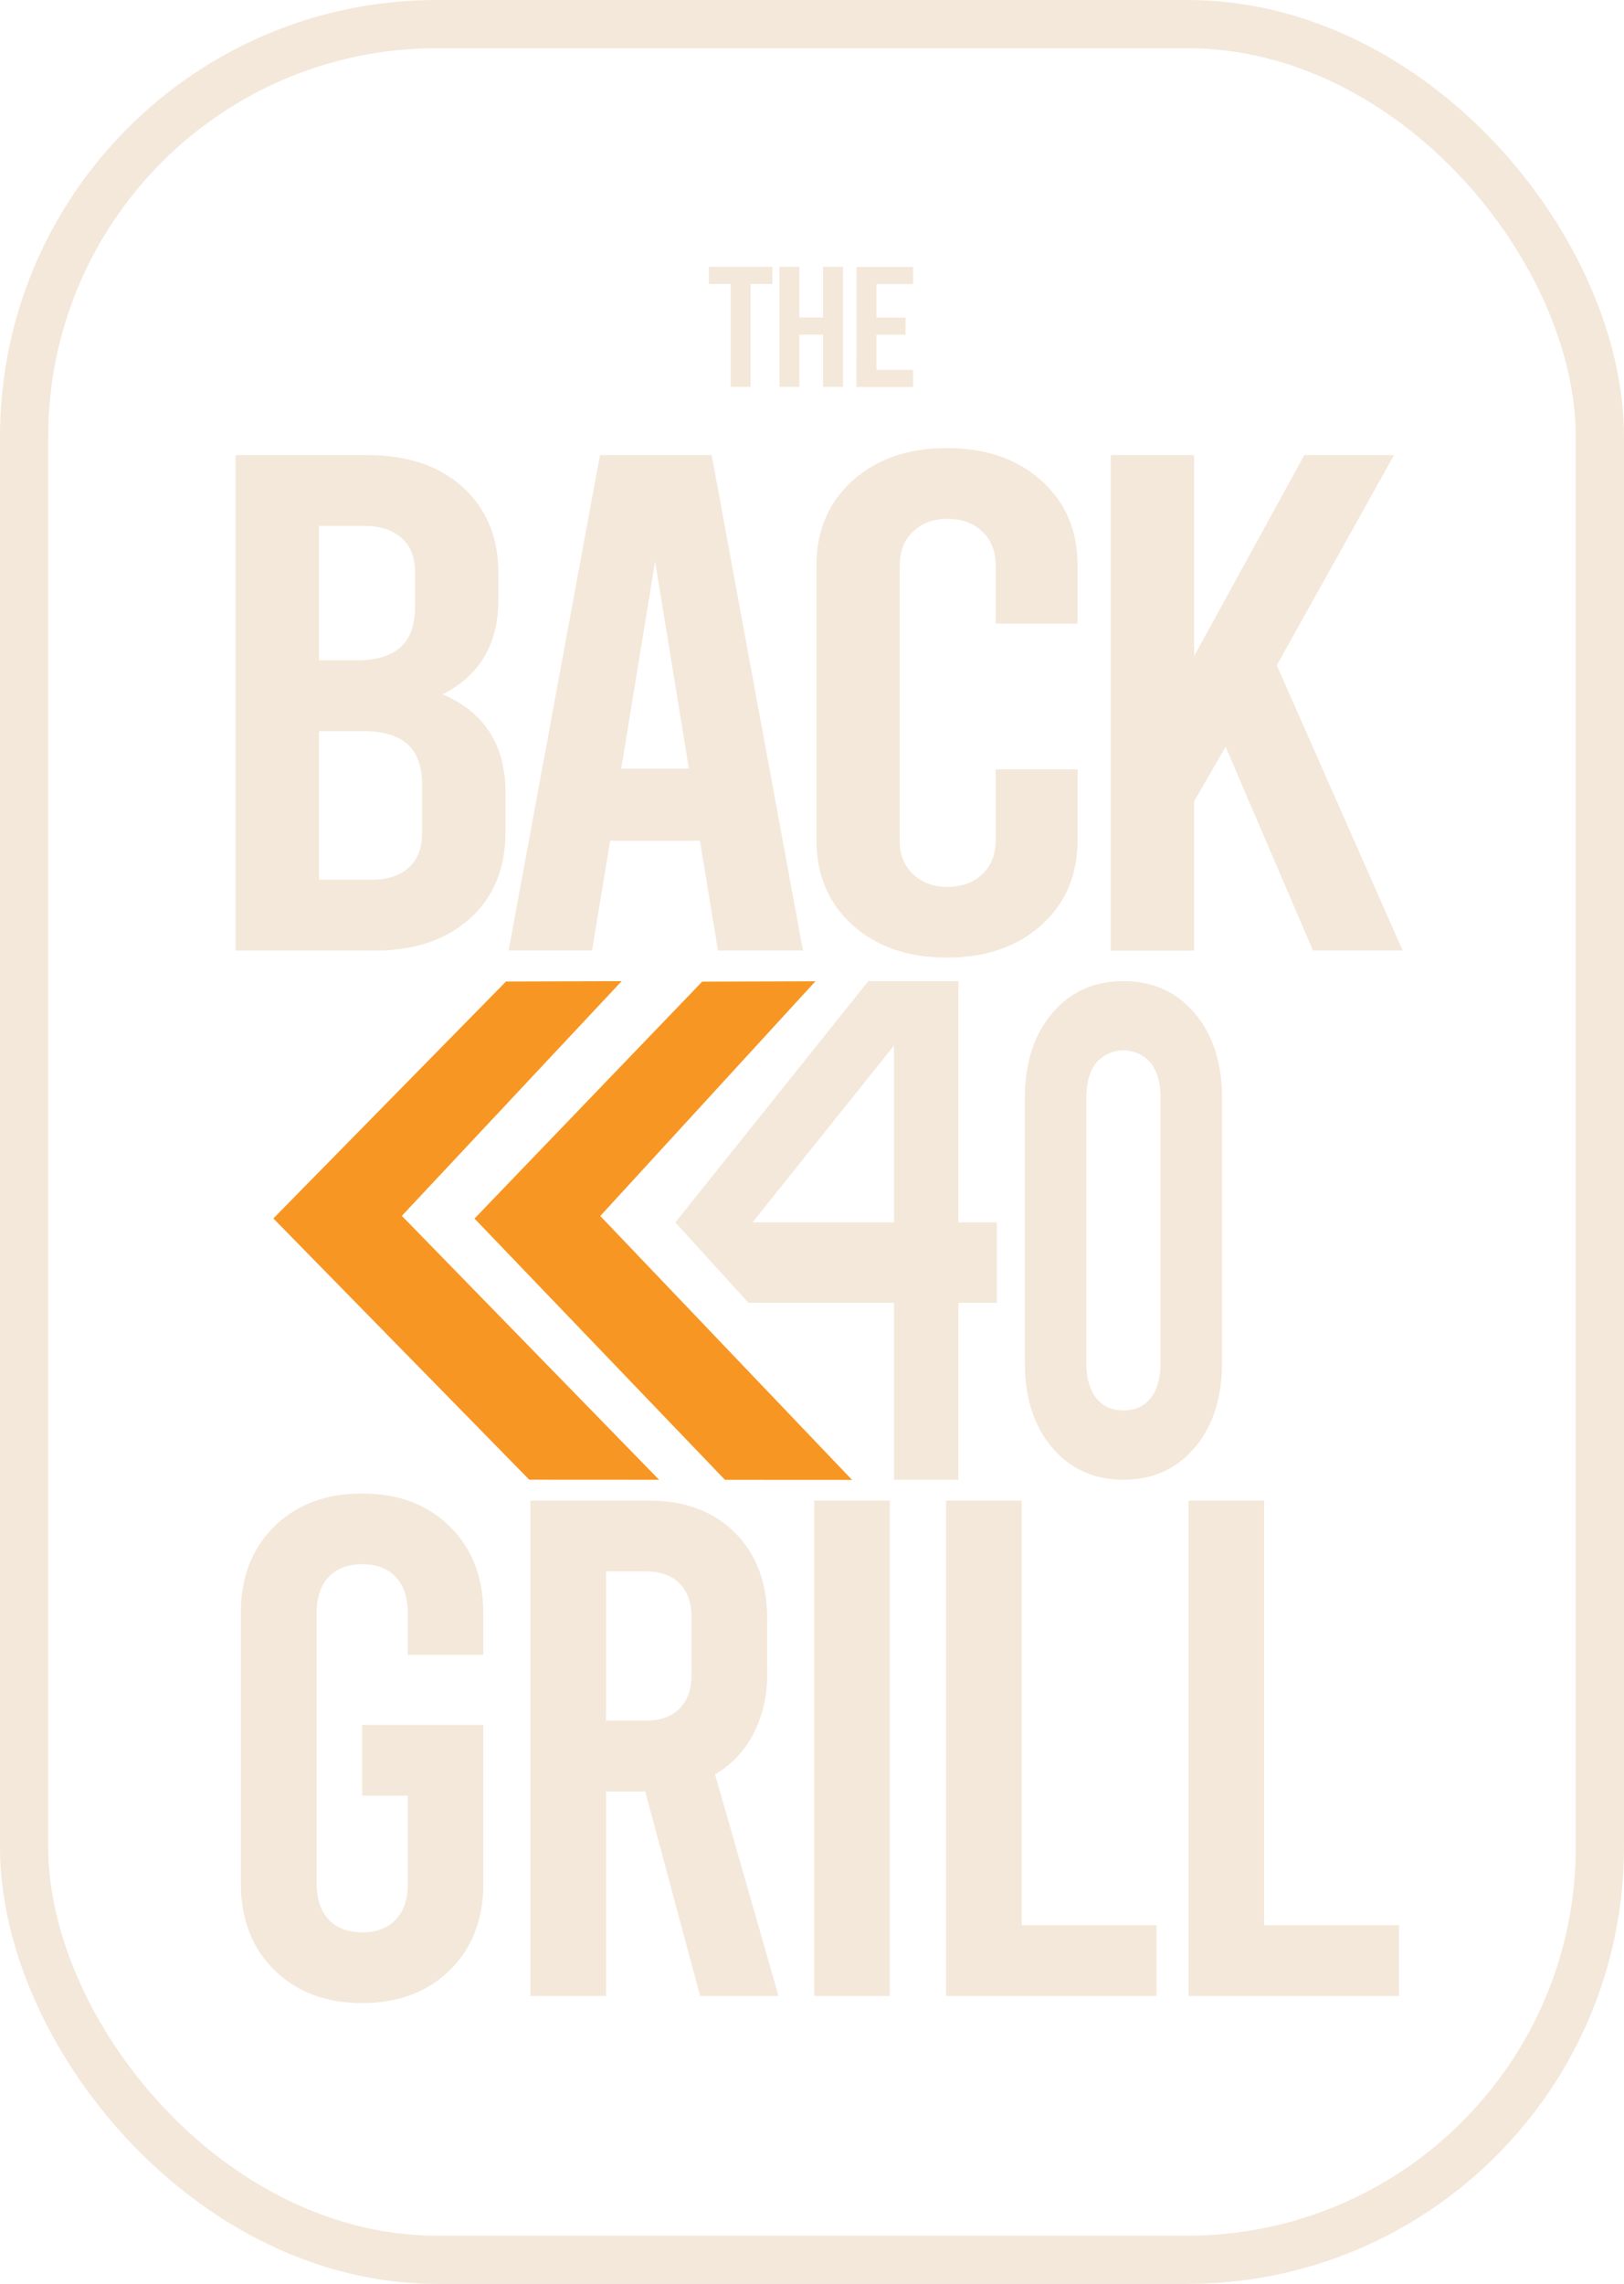 <svg xmlns="http://www.w3.org/2000/svg" viewBox="0 0 674.3 948.03"><defs><style>.cls-1{fill:#f89623;}.cls-2{fill:#f4e8da;}.cls-3{fill:none;stroke:#f4e8da;stroke-miterlimit:10;stroke-width:20.03px;}</style></defs><g id="Layer_2" data-name="Layer 2"><g id="Layer_1-2" data-name="Layer 1"><polygon class="cls-1" points="258.12 407.27 210.09 407.42 113.5 505.76 219.74 614.21 273.66 614.24 166.85 504.69 258.12 407.27"/><polygon class="cls-1" points="338.57 407.32 291.55 407.47 197.02 505.81 301 614.26 353.78 614.29 249.24 504.75 338.57 407.32"/><path class="cls-2" d="M294.33,110.77l26.37,0v7.11h-9.05l0,42.69h-8.27l0-42.7h-9.06Z"/><path class="cls-2" d="M323.63,160.6l0-49.81h8.27l0,21h9.83l0-21H350l0,49.81h-8.27v-21.7h-9.83l0,21.7Z"/><path class="cls-2" d="M355.65,110.81h23.49v7.12H363.92v13.88H376v7.12H363.91v14.59h15.21v7.11H355.62Z"/><path class="cls-2" d="M203.19,303.78q6.69,10.29,6.69,25v16.74q0,22.33-14.7,35.69t-39.54,13.37H97.8V188.92h54.9q24.83,0,39.54,13.37T206.94,238v10.87q0,27.61-23.2,39.36Q196.49,293.51,203.19,303.78ZM132.44,218.3v55.81H147.8q12.4,0,18.46-5.43t6.05-16.6V237.39q0-9.1-5.56-14.1t-15.68-5Zm42.81,107.22q0-11.16-6.05-16.6t-18.46-5.43h-18.3v61.68H154q10.13,0,15.68-5t5.56-14.1Z"/><path class="cls-2" d="M290.6,349H253.35l-7.52,45.53H211.19L249.1,188.92h46.4l37.9,205.63H298.11Zm-4.58-30L272,233l-14.05,86.07Z"/><path class="cls-2" d="M354,384q-15-13.5-15-35.25v-114q0-21.74,15-35.25T393.2,186q24.18,0,39.22,13.52t15,35.25v24.08h-34V234.75q0-8.82-5.55-14.1t-14.38-5.29q-8.82,0-14.38,5.29t-5.55,14.1v114q0,8.82,5.55,14.1t14.38,5.29q8.82,0,14.38-5.29t5.55-14.1V319.35h34v29.37q0,21.75-15,35.25T393.2,397.49Q369,397.49,354,384Z"/><path class="cls-2" d="M508.88,310l-13.07,22.62v62H461.17V188.92h34.64v83.43l45.75-83.43h37.25l-48.69,87.25L582.4,394.55H545.15Z"/><path class="cls-2" d="M169.31,686.92V669.59q0-9.69-5-15t-13.92-5.29q-8.88,0-13.91,5.29t-5,15V781.8q0,9.71,5,15t13.91,5.29q8.88,0,13.92-5.29t5-15V745.38H150.36V716h50.33v65.8q0,22.34-13.91,36t-36.42,13.66q-22.5,0-36.41-13.66T100,781.8V669.59q0-22.32,13.92-36t36.41-13.66q22.5,0,36.42,13.66t13.91,36v17.33Z"/><path class="cls-2" d="M290.69,828.51l-22.79-84.9H251.61v84.9H220.23V622.88h49.15q22.49,0,35.82,13.37t13.32,35.69v22.62a53.57,53.57,0,0,1-5.62,25,41.77,41.77,0,0,1-16,17l26.35,91.94ZM251.61,714.24H267.9q9.17,0,14.21-5t5-14.1v-23.8q0-9.11-5-14.1t-14.21-5H251.61Z"/><path class="cls-2" d="M338.06,622.88h31.39V828.51H338.06Z"/><path class="cls-2" d="M392.83,622.88h31.38V799.13h56v29.38H392.83Z"/><path class="cls-2" d="M493.49,622.88h31.38V799.13h56v29.38H493.49Z"/><path class="cls-2" d="M436.85,600.85q-11.33-13.36-11.32-35.21V455.83q0-21.84,11.32-35.21t29.61-13.37q18.3,0,29.62,13.37t11.32,35.21V565.64q0,21.84-11.32,35.21t-29.62,13.37Q448.16,614.22,436.85,600.85Zm40.93-20.56q4.1-5.16,4.09-14.65V455.83q0-9.49-4.09-14.66a14.95,14.95,0,0,0-22.63,0q-4.09,5.18-4.1,14.66V565.64q0,9.48,4.1,14.65t11.31,5.18Q473.69,585.47,477.78,580.29Z"/><path class="cls-2" d="M413.93,540.78h-16v73.44H371.2V540.78H310.75L280.4,507.4l80.12-100.15h37.39V507.4h16ZM371.2,507.4V434L312.45,507.4Z"/><rect class="cls-3" x="10.01" y="10.01" width="654.27" height="928" rx="171.28"/></g></g></svg>